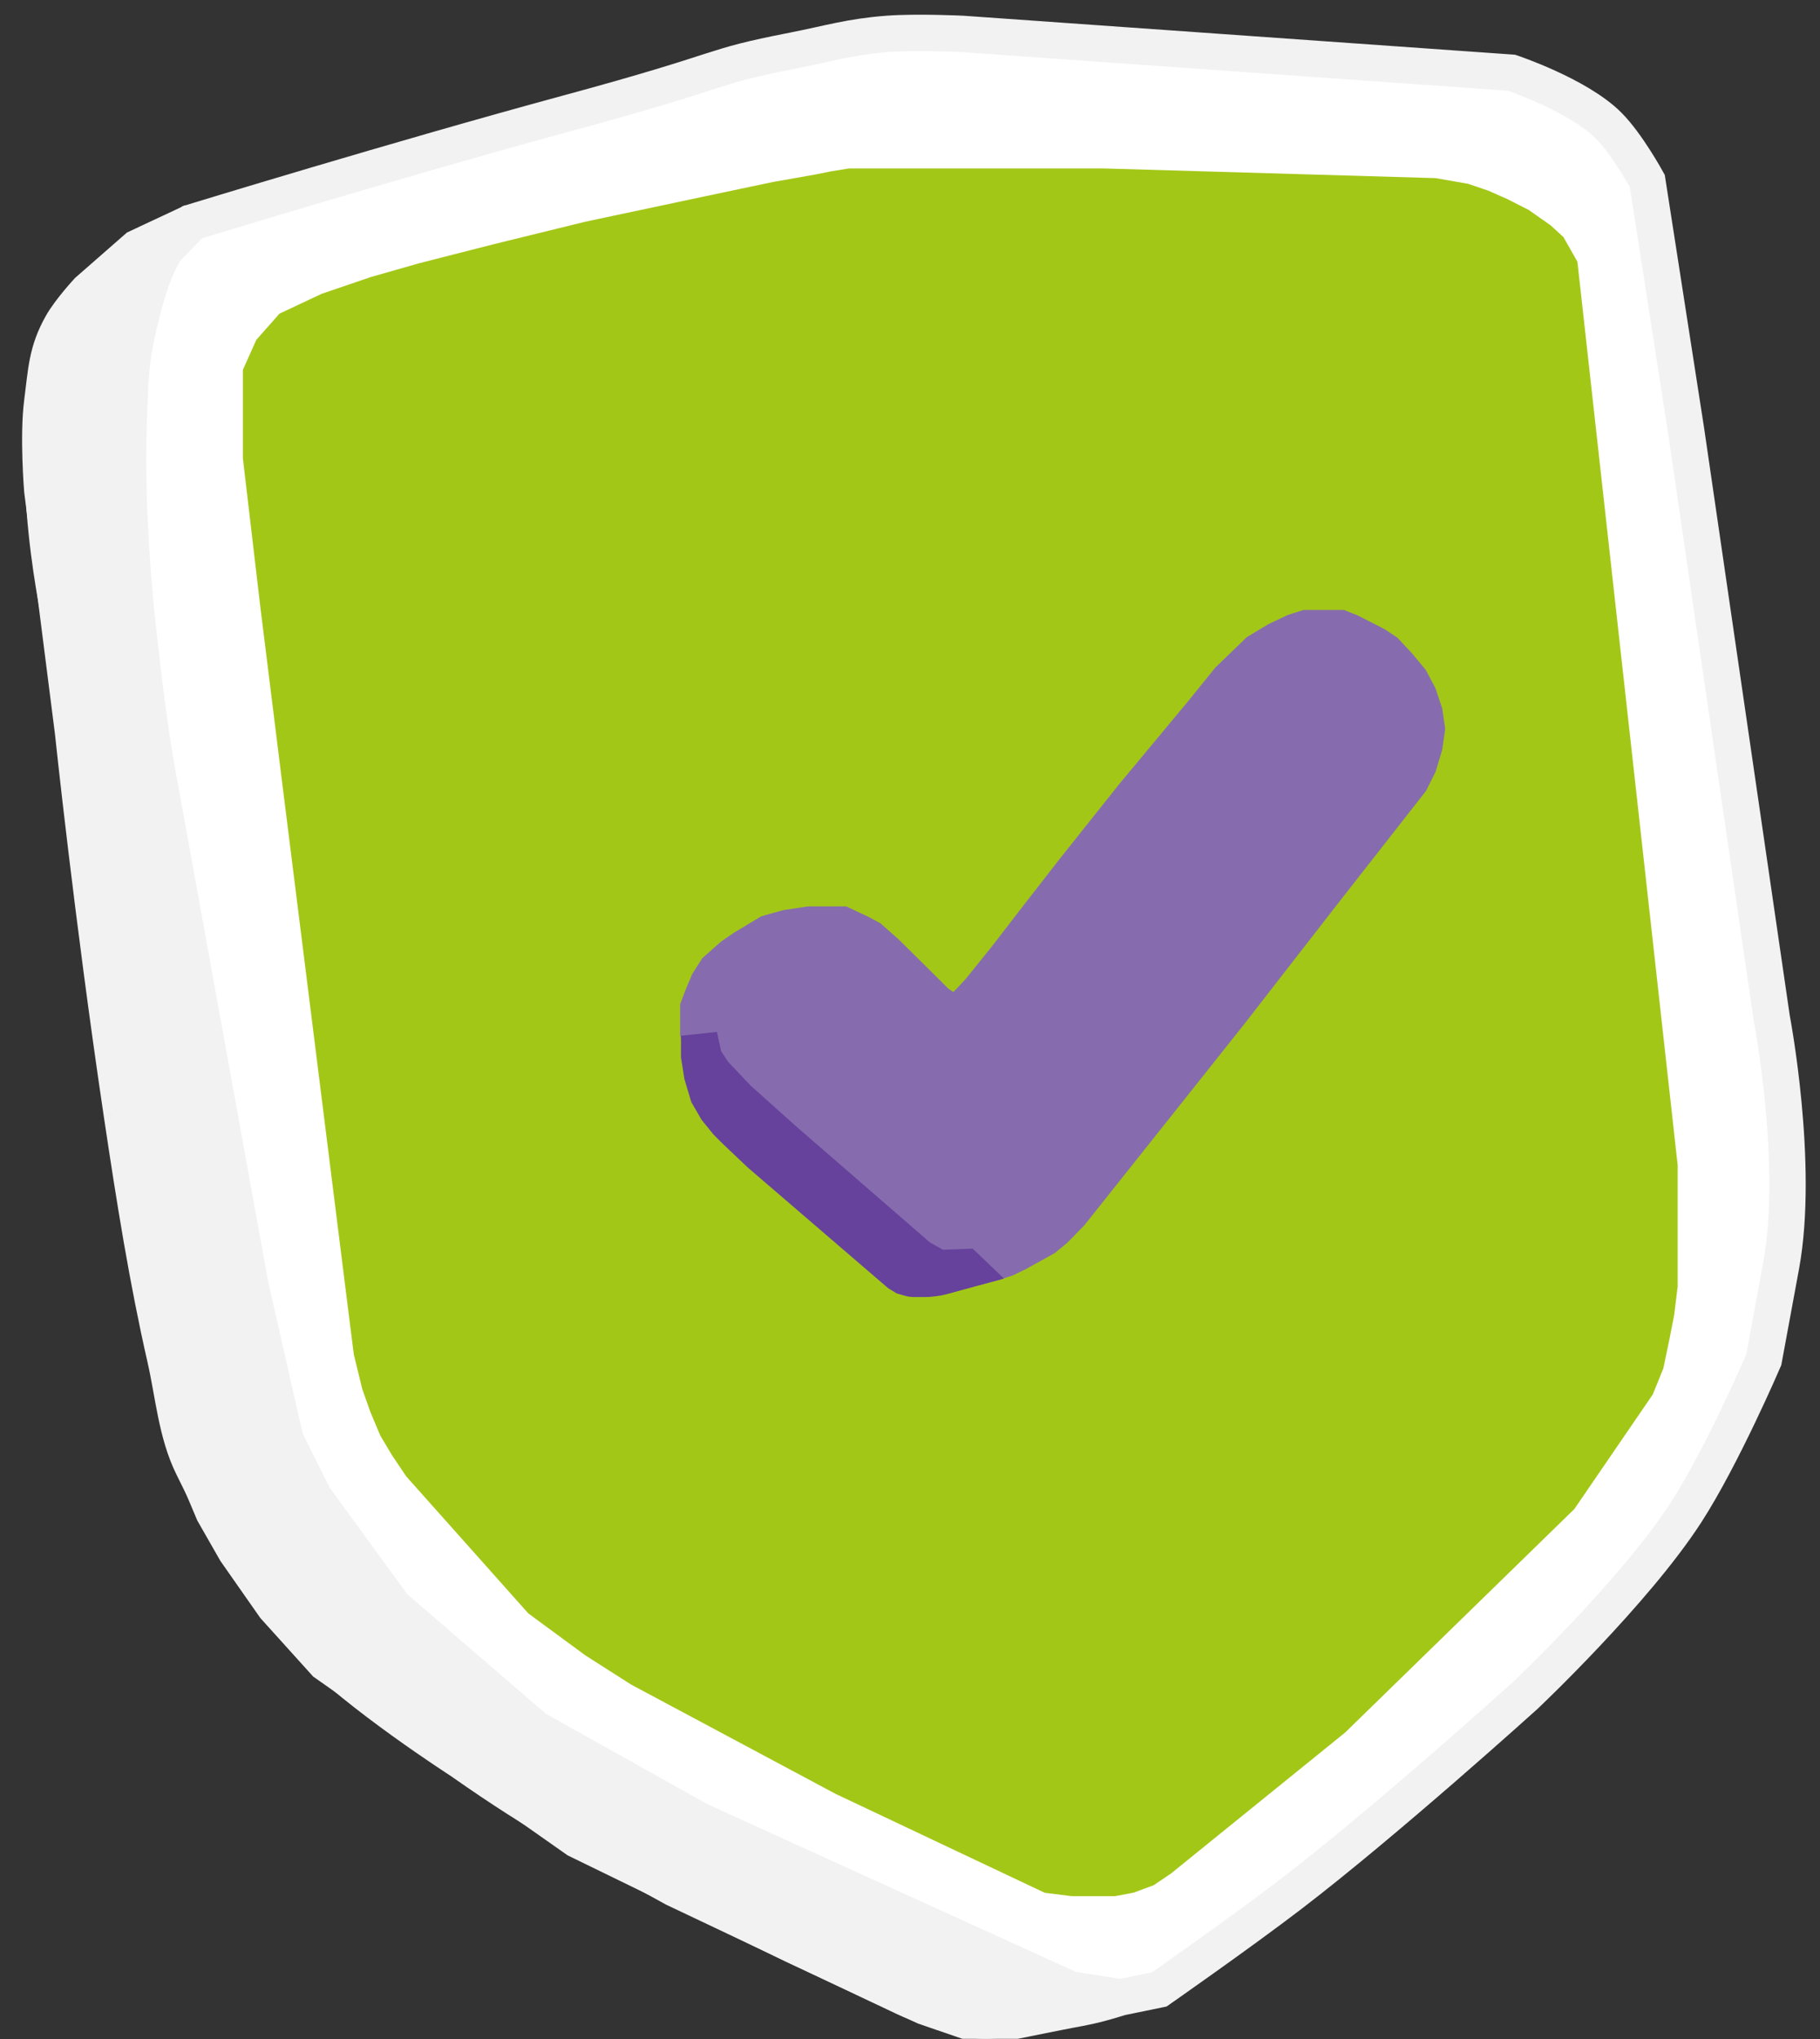 <svg width="50" height="56" viewBox="0 0 50 56" fill="none" xmlns="http://www.w3.org/2000/svg">
<rect x="0" y="0" width="50" height="56" fill="#333333" stroke="none"/>
<path d="M3.862 8.727C4.039 8.011 4.23 7.403 4.497 6.949C4.721 6.568 5.259 6.111 5.259 6.111C5.259 6.111 10.904 4.381 15.567 3.116C20.23 1.852 19.326 1.87 21.791 1.388C22.799 1.19 23.357 1.009 24.381 0.931C25.182 0.869 26.438 0.931 26.438 0.931L41.522 1.997C41.522 1.997 43.35 2.607 44.188 3.445C44.702 3.958 45.255 4.968 45.255 4.968L46.321 11.825L48.676 27.974C48.676 27.974 49.441 31.962 48.934 34.751C48.785 35.567 48.455 37.346 48.455 37.346C48.455 37.346 47.318 39.994 46.321 41.536C44.902 43.731 41.903 46.564 41.903 46.564C41.903 46.564 38.061 50.037 35.427 52.049C34.056 53.097 31.847 54.639 31.847 54.639L30.787 54.857L29.409 54.639L19.2 49.992L14.706 47.478L10.82 44.126L8.633 41.126L7.841 39.542L6.875 35.289L4.282 20.997C4.282 20.997 3.39 15.9 3.534 11.642C3.575 10.429 3.572 9.905 3.862 8.727Z" fill="white"/>
<path d="M30.787 54.857L29.409 54.639L19.2 49.992L14.706 47.478L10.82 44.126L8.633 41.126L7.841 39.542L6.875 35.289L4.282 20.997C4.282 20.997 3.39 15.9 3.534 11.642C3.575 10.429 3.572 9.905 3.862 8.727C4.039 8.011 4.23 7.403 4.497 6.949C4.721 6.568 5.259 6.111 5.259 6.111C5.259 6.111 10.904 4.381 15.567 3.116C20.23 1.852 19.326 1.87 21.791 1.388C22.799 1.19 23.357 1.009 24.381 0.931C25.182 0.869 26.438 0.931 26.438 0.931L41.522 1.997C41.522 1.997 43.35 2.607 44.188 3.445C44.702 3.958 45.255 4.968 45.255 4.968L46.321 11.825L48.676 27.974C48.676 27.974 49.441 31.962 48.934 34.751C48.785 35.567 48.455 37.346 48.455 37.346C48.455 37.346 47.318 39.994 46.321 41.536C44.902 43.731 41.903 46.564 41.903 46.564C41.903 46.564 38.061 50.037 35.427 52.049C34.056 53.097 31.847 54.639 31.847 54.639L30.787 54.857ZM30.787 54.857C30.787 54.857 30.44 54.965 30.215 55.024C29.772 55.141 29.515 55.171 29.067 55.263C28.615 55.355 27.91 55.495 27.91 55.495H26.523L25.405 55.11L21.783 53.415L15.85 50.525L8.937 45.669L7.544 44.126L6.478 42.603L5.868 41.536L5.259 40.089L4.497 35.289L3.126 26.682L1.693 17.193C1.693 17.193 0.653 12.659 1.526 9.996C1.676 9.54 1.749 9.274 1.983 8.854" stroke="#F2F2F2"/>
<path d="M7.466 9.609L7.984 9.023L9.026 8.533L10.332 8.088L11.638 7.715L13.662 7.198L16.174 6.581L19.418 5.892L21.326 5.49L22.476 5.287L22.919 5.198L23.362 5.127H24.369H30.348L39.391 5.391L40.207 5.534L40.708 5.704L41.202 5.922L41.743 6.198L42.284 6.578L42.556 6.827L42.85 7.346L45.59 32.032V34.325V35.296L45.501 36.028L45.381 36.641L45.217 37.433L44.963 38.06L42.867 41.121L36.624 47.207L31.872 51.053L31.465 51.328L31.006 51.498L30.587 51.577H30.036H29.472L28.843 51.498L23.179 48.82L17.596 45.837L16.371 45.056L14.853 43.94L11.558 40.243L11.2 39.712L10.896 39.203L10.636 38.585L10.43 37.999L10.213 37.11L9.996 35.39L8.222 21.226L7.651 16.631L7.173 12.561V11.029V10.263L7.466 9.609Z" fill="#A3C717" stroke="#A3C717"/>
<path d="M25.73 27.537L26.11 27.794L26.478 27.673L26.904 27.22L27.667 26.271L28.501 25.189L29.497 23.908L31.145 21.839L33.03 19.572L33.755 18.675L34.559 17.898L35.086 17.581L35.561 17.357L35.89 17.252H36.18H36.51H36.826L37.09 17.357L37.788 17.713L38.065 17.898L38.421 18.28L38.75 18.675L38.974 19.097L39.133 19.572L39.198 20.02L39.133 20.481L38.974 21.008L38.75 21.456L36.325 24.554L33.755 27.862L29.413 33.323L28.982 33.764L28.695 34L27.956 34.41L27.638 34.564L27.276 34.681L26.871 34.787L26.273 34.92L25.925 34.81L25.402 34.636L21.37 31.158L20.416 30.307L19.739 29.681L19.462 29.281L19.298 28.799L19.185 28.358V28.324V27.896V27.67L19.298 27.373L19.462 26.983L19.677 26.645L20.118 26.255L20.416 26.049L21.113 25.629L21.626 25.485L22.242 25.393H22.693H23.134L23.637 25.629L23.904 25.773L24.355 26.173L25.35 27.157L25.73 27.537Z" fill="#866CAE" stroke="#866CAE"/>
<path d="M19.208 29.001V28.446L19.343 29.07L19.608 29.471L20.27 30.171L21.545 31.313L25.253 34.529L25.465 34.65L25.677 34.767L25.789 34.828L26.53 34.8L26.598 34.865L26.199 34.974L25.953 35.041C25.953 35.041 25.787 35.09 25.677 35.101C25.576 35.112 25.512 35.123 25.41 35.123H25.289H25.086C25.047 35.123 24.977 35.101 24.977 35.101L24.838 35.061L24.695 34.974L20.877 31.693L20.212 31.062L19.973 30.824L19.684 30.466L19.453 30.065L19.292 29.529L19.208 29.001Z" fill="#66429C" stroke="#66429C"/>
<path d="M1.697 8.917C1.923 8.519 2.414 7.99 2.414 7.99L3.764 6.809L5.298 6.091L4.018 7.398L3.854 7.676L3.788 7.811L3.723 7.99L3.666 8.168L3.61 8.388L3.558 8.651C3.558 8.651 3.439 9.25 3.401 9.639C3.341 10.258 3.401 11.233 3.401 11.233L3.346 12.867C3.325 13.506 4.018 19.247 4.018 19.247C4.018 19.247 4.587 24.017 5.584 29.691C5.973 31.901 6.333 34.235 6.857 36.404C7.182 37.747 7.168 38.314 7.669 39.401C7.987 40.093 8.121 40.746 8.503 41.405C9.021 42.296 9.382 42.757 10.04 43.549C11.329 45.099 12.243 45.818 13.864 47.016C15.909 48.527 19.593 50.427 19.593 50.427L26.988 53.875L29.411 54.7L30.246 54.838L28.322 55.341C28.322 55.341 27.512 55.513 26.988 55.494C26.097 55.463 24.801 54.838 24.801 54.838L18.525 51.864C16.1 50.517 14.996 49.999 12.652 48.354C12.652 48.354 9.829 46.538 8.503 45.151C7.608 44.213 7.188 43.603 6.498 42.505C5.971 41.667 5.734 41.161 5.295 40.274C4.844 39.361 4.768 38.3 4.54 37.3C4.053 35.169 3.701 32.966 3.346 30.587C2.535 25.145 2.006 20.098 2.006 20.098L1.162 13.464C1.162 13.464 1.039 11.977 1.162 11.037C1.273 10.191 1.277 9.66 1.697 8.917Z" fill="#F2F2F2"/>
<path d="M3.346 30.587C2.535 25.145 2.006 20.098 2.006 20.098L1.162 13.464C1.162 13.464 1.039 11.977 1.162 11.037C1.273 10.191 1.277 9.66 1.697 8.917C1.923 8.519 2.414 7.99 2.414 7.99L3.764 6.809L5.298 6.091L4.018 7.398L3.854 7.676L3.788 7.811L3.723 7.99L3.666 8.168L3.61 8.388L3.558 8.651C3.558 8.651 3.439 9.25 3.401 9.639C3.341 10.258 3.401 11.233 3.401 11.233C3.379 11.871 3.367 12.229 3.346 12.867C3.325 13.506 4.018 19.247 4.018 19.247C4.018 19.247 4.587 24.017 5.584 29.691C5.973 31.901 6.333 34.235 6.857 36.404C7.182 37.747 7.168 38.314 7.669 39.401C7.987 40.093 8.121 40.746 8.503 41.405C9.021 42.296 9.382 42.757 10.04 43.549C11.329 45.099 12.243 45.818 13.864 47.016C15.909 48.527 19.593 50.427 19.593 50.427L26.988 53.875L29.411 54.7L30.246 54.838L28.322 55.341C28.322 55.341 27.512 55.513 26.988 55.494C26.097 55.463 24.801 54.838 24.801 54.838L18.525 51.864C16.1 50.517 14.996 49.999 12.652 48.354C12.652 48.354 9.829 46.538 8.503 45.151C7.608 44.213 7.188 43.603 6.498 42.505C5.971 41.667 5.734 41.161 5.295 40.274C4.844 39.361 4.768 38.3 4.54 37.3M3.346 30.587C3.701 32.966 4.053 35.169 4.54 37.3M3.346 30.587L4.54 37.3" stroke="#F2F2F2"/>
</svg>

